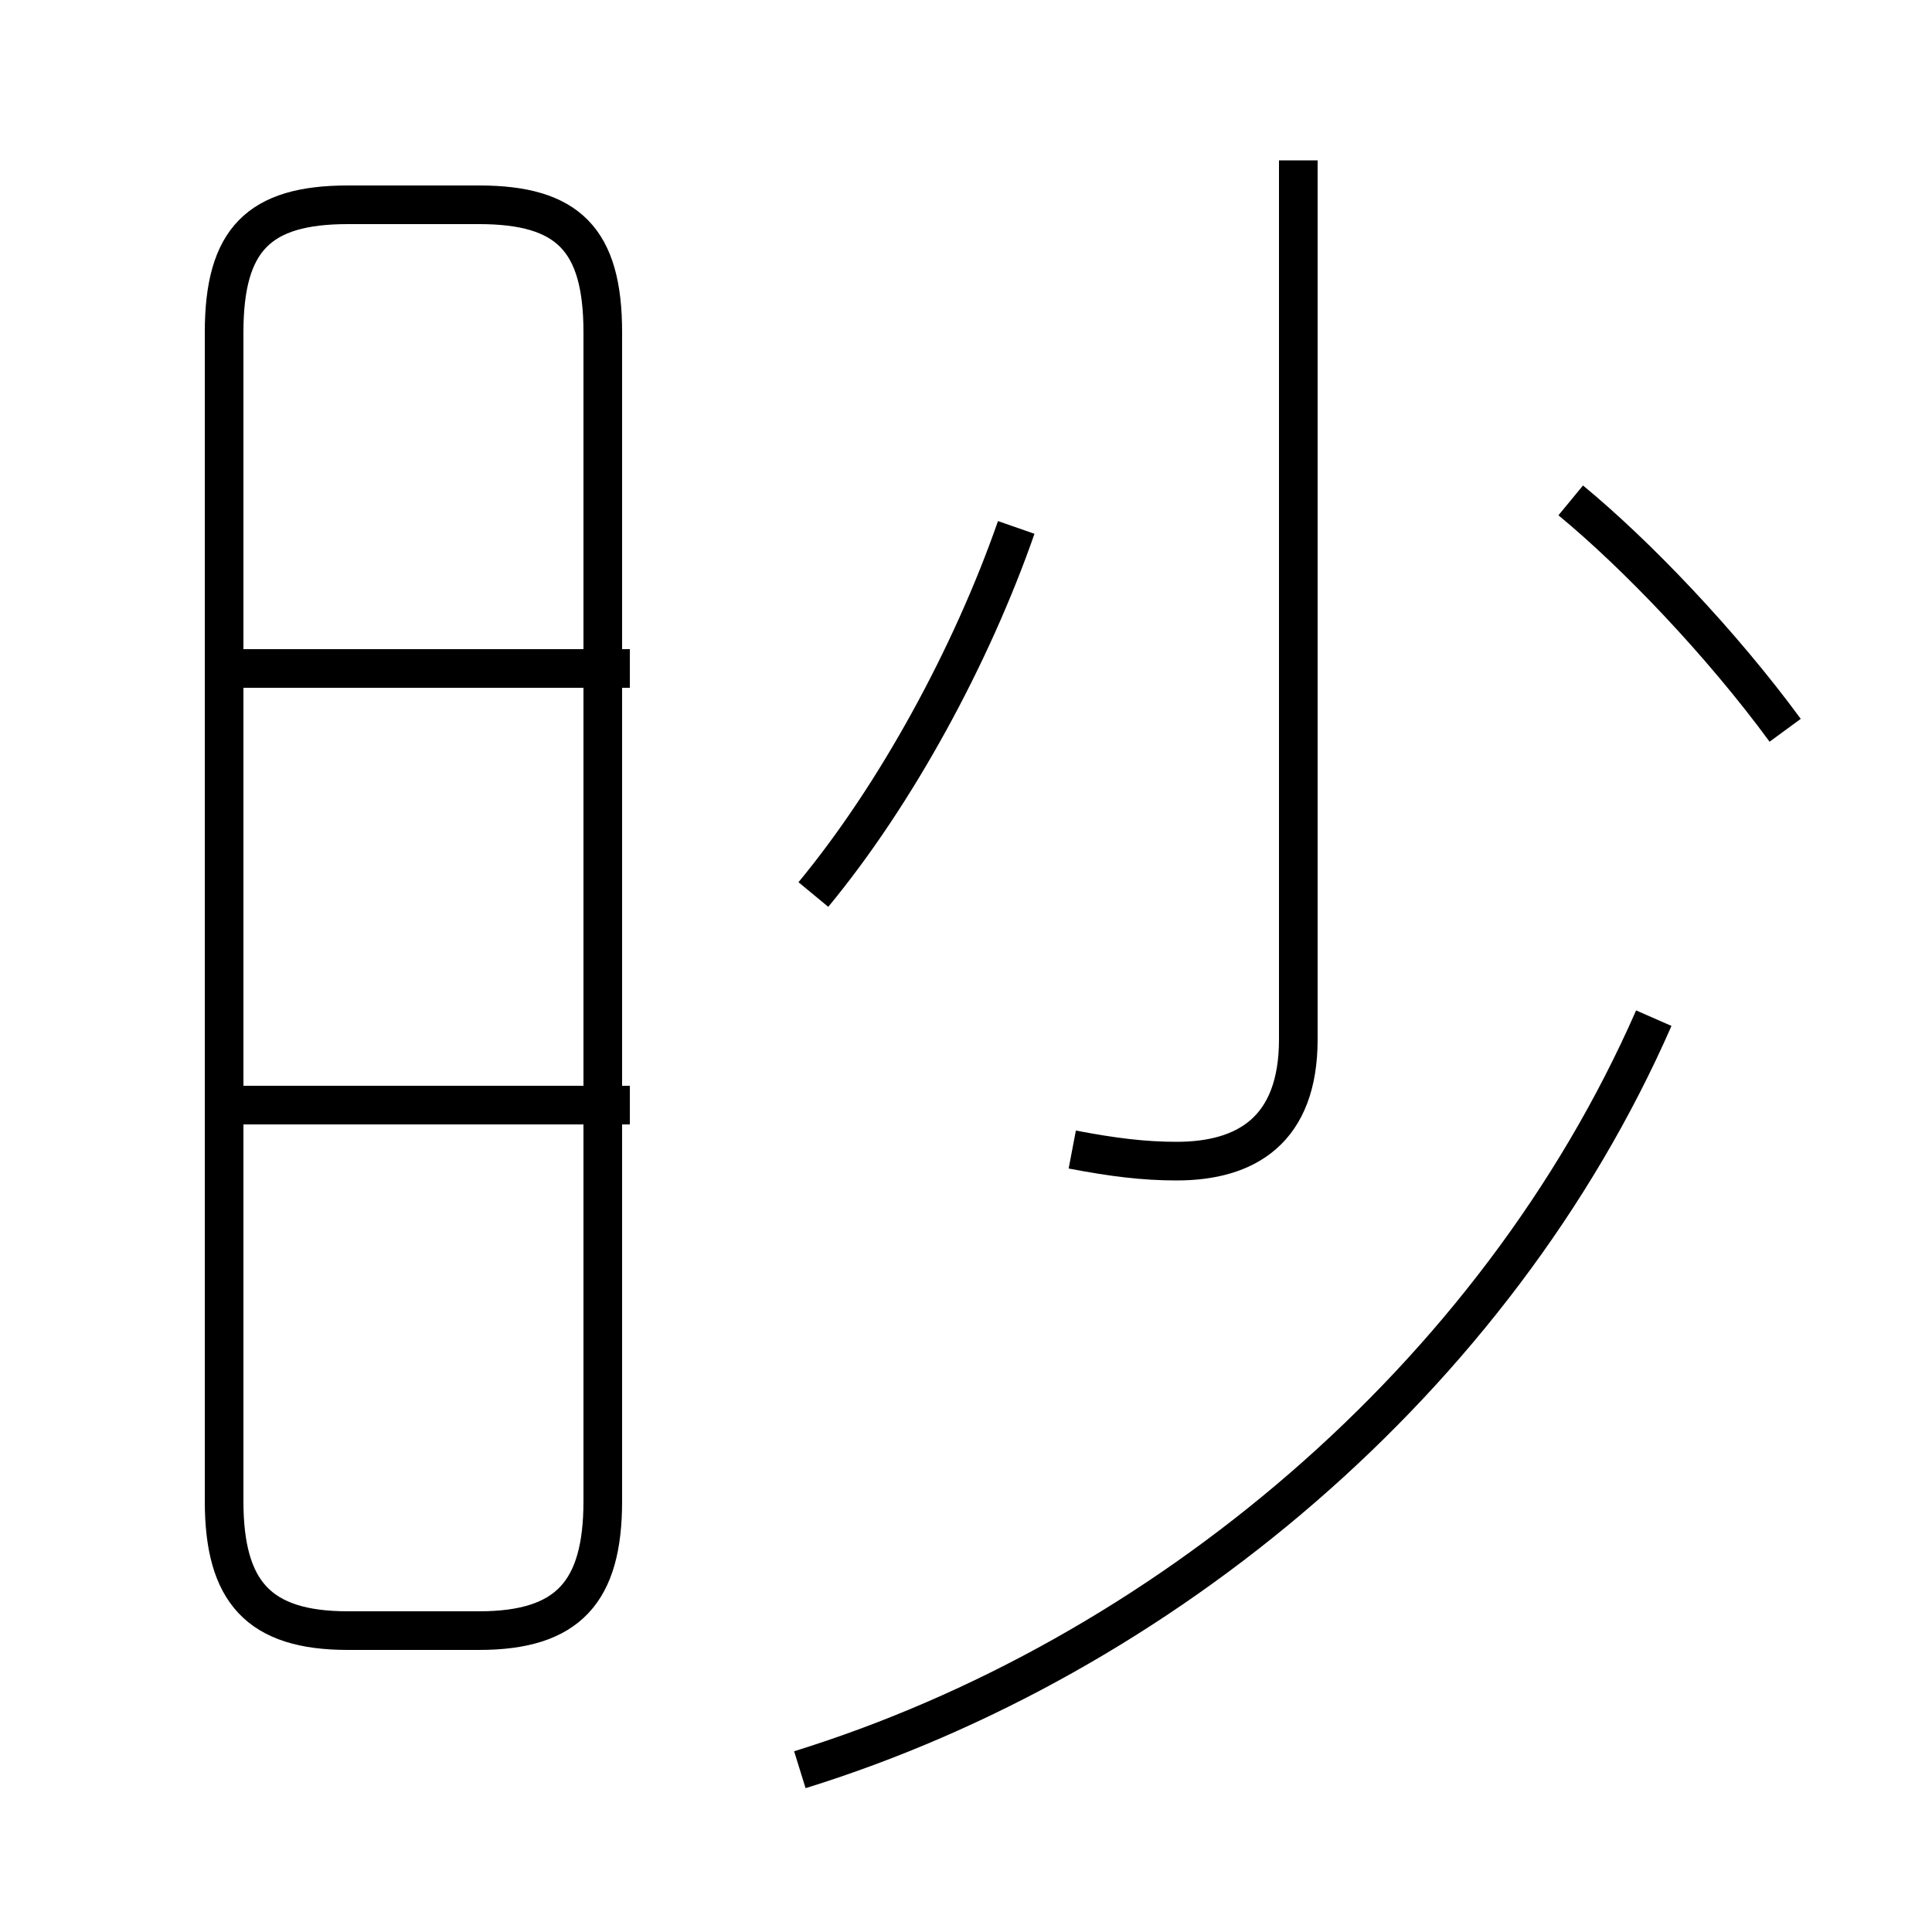 <?xml version='1.0' encoding='utf8'?>
<svg viewBox="0.0 -6.0 50.0 50.0" version="1.1" xmlns="http://www.w3.org/2000/svg">
<rect x="0.0" y="-6.0" width="50.0" height="50.0" fill="#808080" stroke="none"/>
<rect x="-1000" y="-1000" width="2000" height="2000" stroke="white" fill="white"/>
<g style="fill:white;stroke:#000000;  stroke-width:1">
<path d="M 20.7 1.8 C 30.05 -1.1 38.7 -8.3 42.8 -17.65 M 16.3 -15.4 L 6.05 -15.4 M 9.0 -1.8 L 12.4 -1.8 C 14.7 -1.8 15.6 -2.8 15.6 -5.15 L 15.6 -35.4 C 15.6 -37.8 14.7 -38.7 12.4 -38.7 L 9.0 -38.7 C 6.7 -38.7 5.8 -37.8 5.8 -35.4 L 5.8 -5.15 C 5.8 -2.8 6.7 -1.8 9.0 -1.8 Z M 16.3 -26.7 L 6.05 -26.7 M 21.05 -20.85 C 23.2 -23.45 25.15 -27.05 26.3 -30.35 M 27.75 -14.25 C 28.8 -14.05 29.6 -13.95 30.45 -13.95 C 32.25 -13.95 33.6 -14.75 33.6 -17.1 L 33.6 -39.85 M 46.2 -25.1 C 44.55 -27.35 42.35 -29.65 40.65 -31.05" transform="translate(0.0 38.0)" />
</g>
</svg>